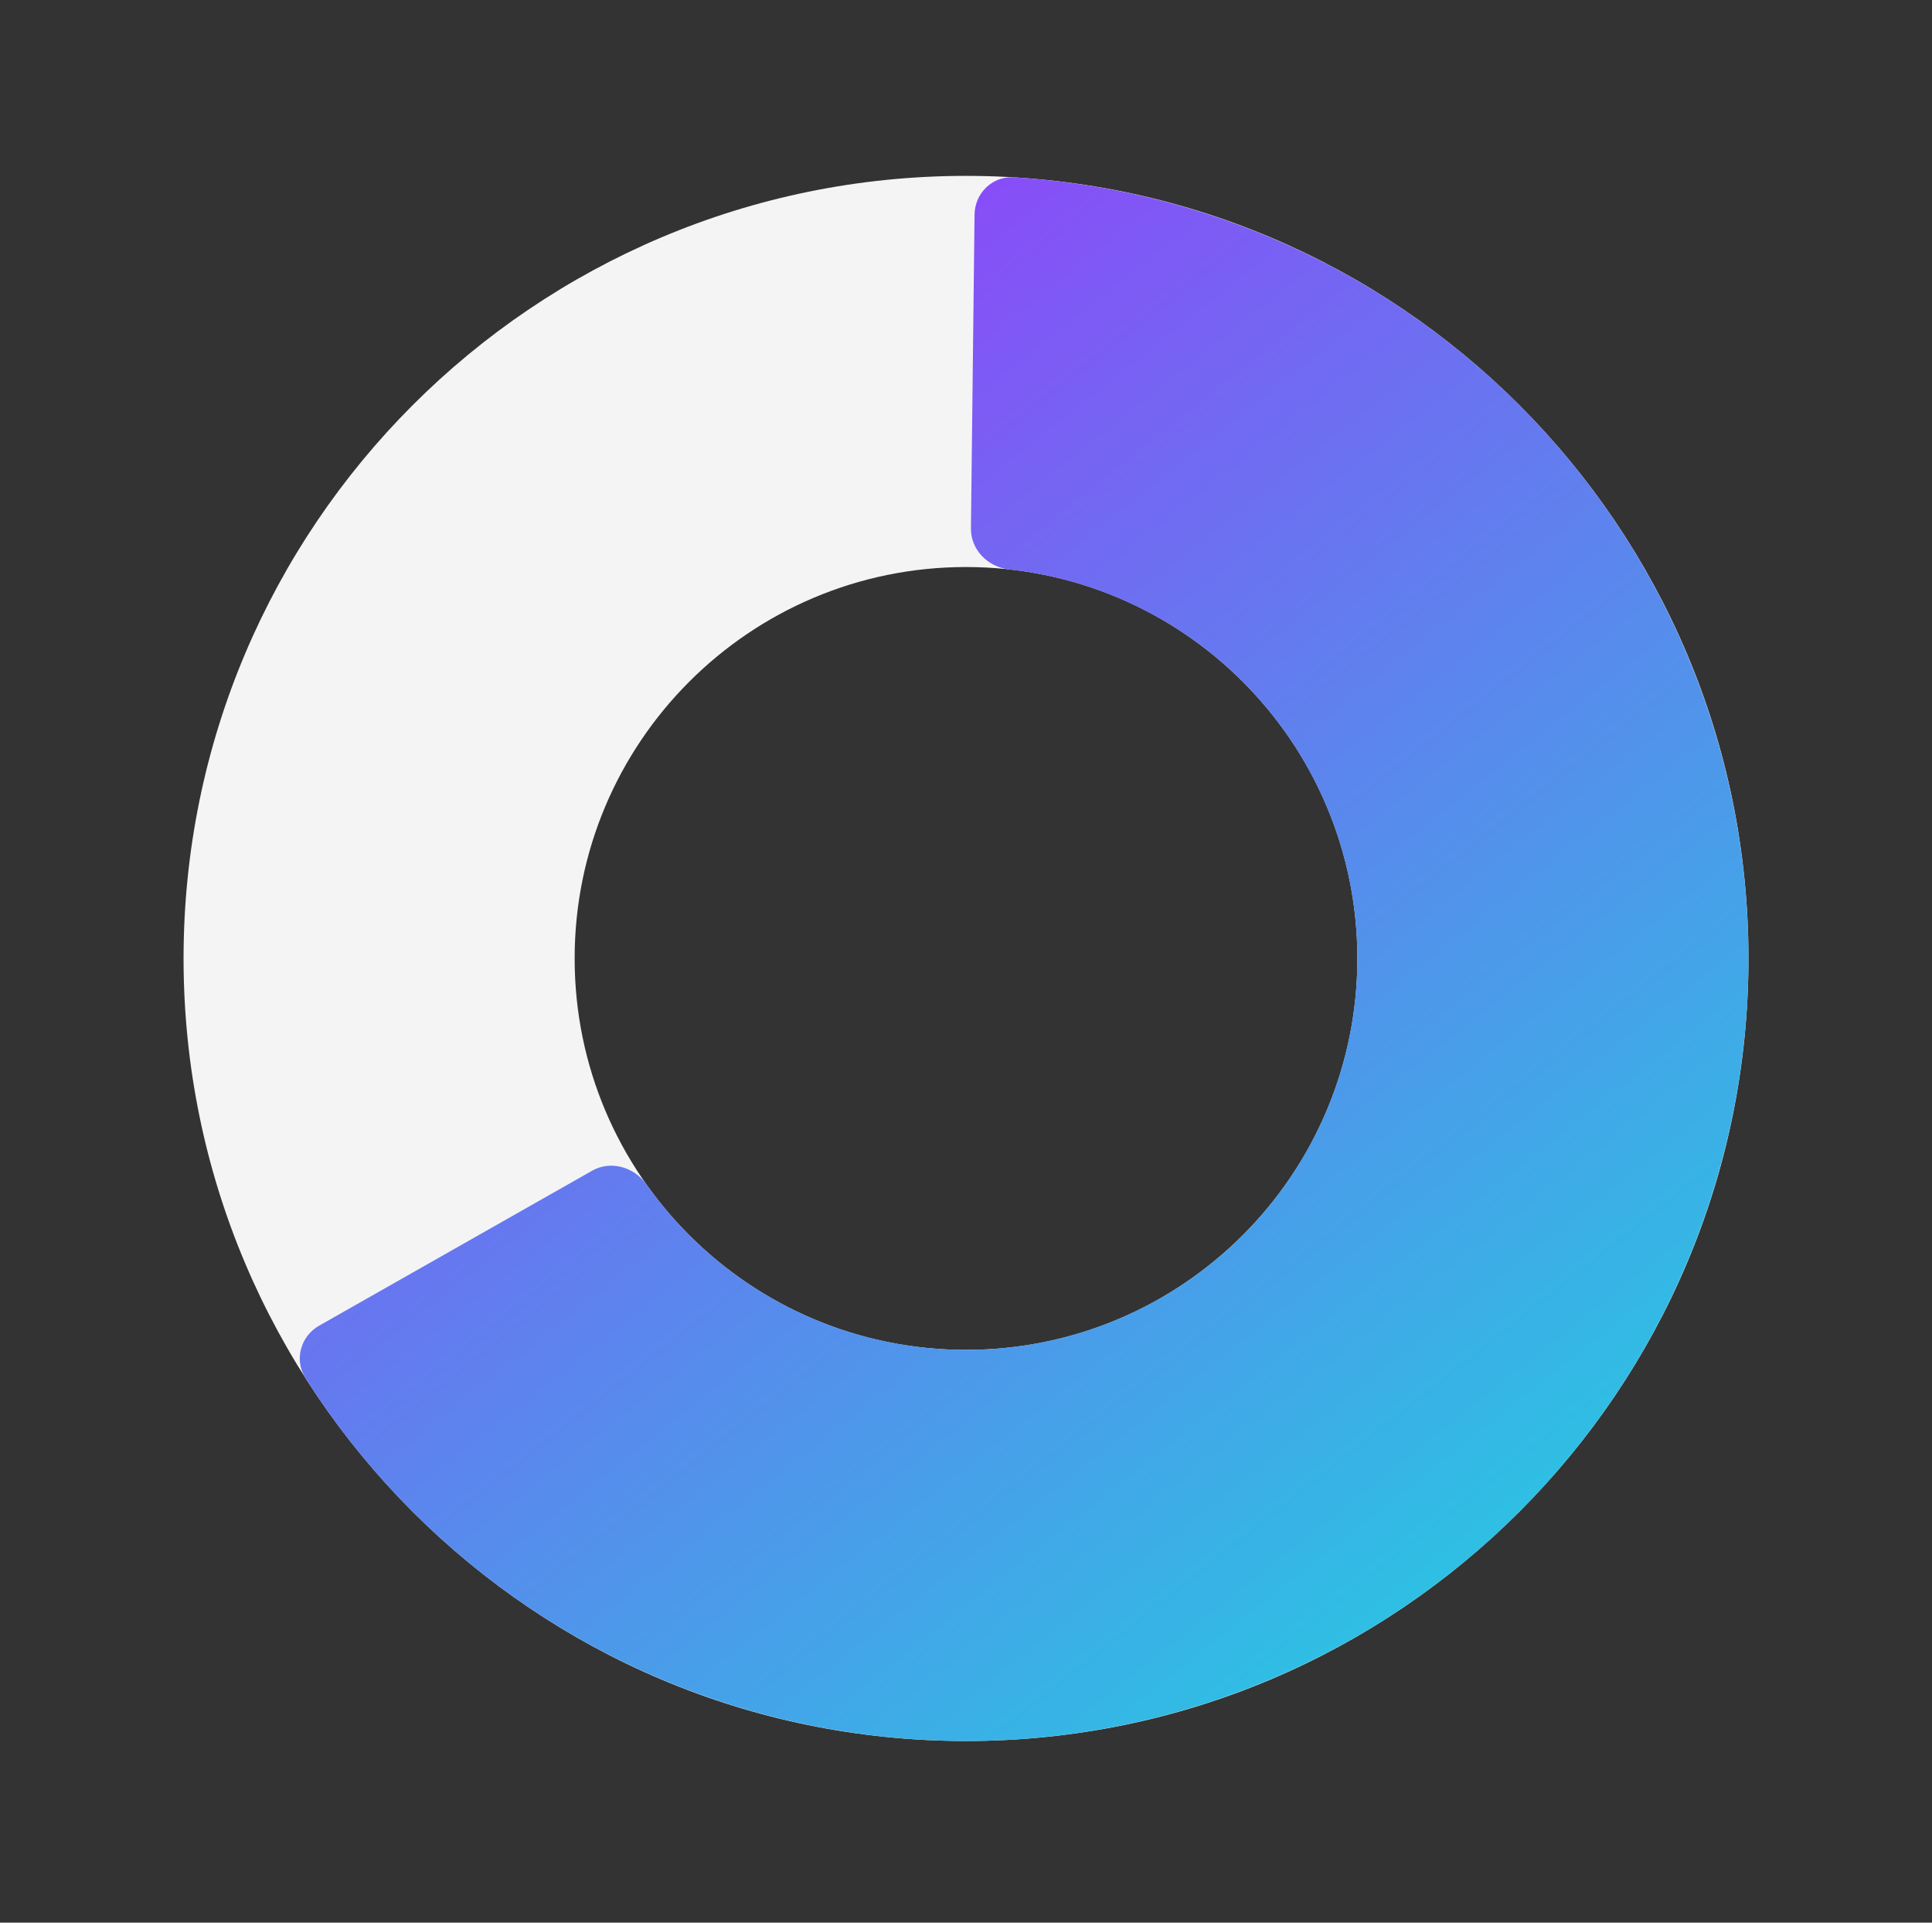<svg width="200" height="199" viewBox="0 0 200 199" fill="none" xmlns="http://www.w3.org/2000/svg">
<rect x="0" y="0" width="200" height="199" fill="#333333" stroke="none"/>
<path d="M181.002 99.204C181.002 143.939 144.737 180.204 100.002 180.204C55.267 180.204 19.002 143.939 19.002 99.204C19.002 54.469 55.267 18.204 100.002 18.204C144.737 18.204 181.002 54.469 181.002 99.204ZM59.487 99.204C59.487 121.58 77.626 139.719 100.002 139.719C122.378 139.719 140.516 121.58 140.516 99.204C140.516 76.829 122.378 58.69 100.002 58.69C77.626 58.69 59.487 76.829 59.487 99.204Z" fill="#F4F4F4"/>
<path d="M100.885 22.209C100.911 20 102.723 18.22 104.928 18.354C117.735 19.135 130.194 22.948 141.267 29.505C153.49 36.741 163.594 47.065 170.567 59.439C177.54 71.814 181.137 85.805 180.996 100.008C180.855 114.212 176.981 128.128 169.764 140.362C162.546 152.596 152.239 162.716 139.875 169.709C127.511 176.701 113.526 180.32 99.323 180.201C85.119 180.082 71.196 176.231 58.951 169.032C47.858 162.511 38.494 153.45 31.617 142.618C30.433 140.753 31.115 138.306 33.036 137.215L61.287 121.179C63.209 120.088 65.634 120.775 66.909 122.58C70.219 127.266 74.496 131.208 79.468 134.131C85.593 137.731 92.557 139.658 99.661 139.717C106.765 139.776 113.76 137.967 119.945 134.469C126.129 130.972 131.284 125.909 134.894 119.79C138.504 113.671 140.442 106.71 140.512 99.606C140.583 92.502 138.784 85.504 135.296 79.314C131.808 73.125 126.754 67.961 120.641 64.342C115.678 61.403 110.159 59.566 104.457 58.935C102.261 58.692 100.486 56.901 100.512 54.692L100.885 22.209Z" fill="url(#paint0_linear_17_1231)"/>
<defs>
<linearGradient id="paint0_linear_17_1231" x1="157.275" y1="198.408" x2="16.546" y2="20.735" gradientUnits="userSpaceOnUse">
<stop stop-color="#1AD9DF"/>
<stop offset="1" stop-color="#A824FE"/>
</linearGradient>
</defs>
</svg>
